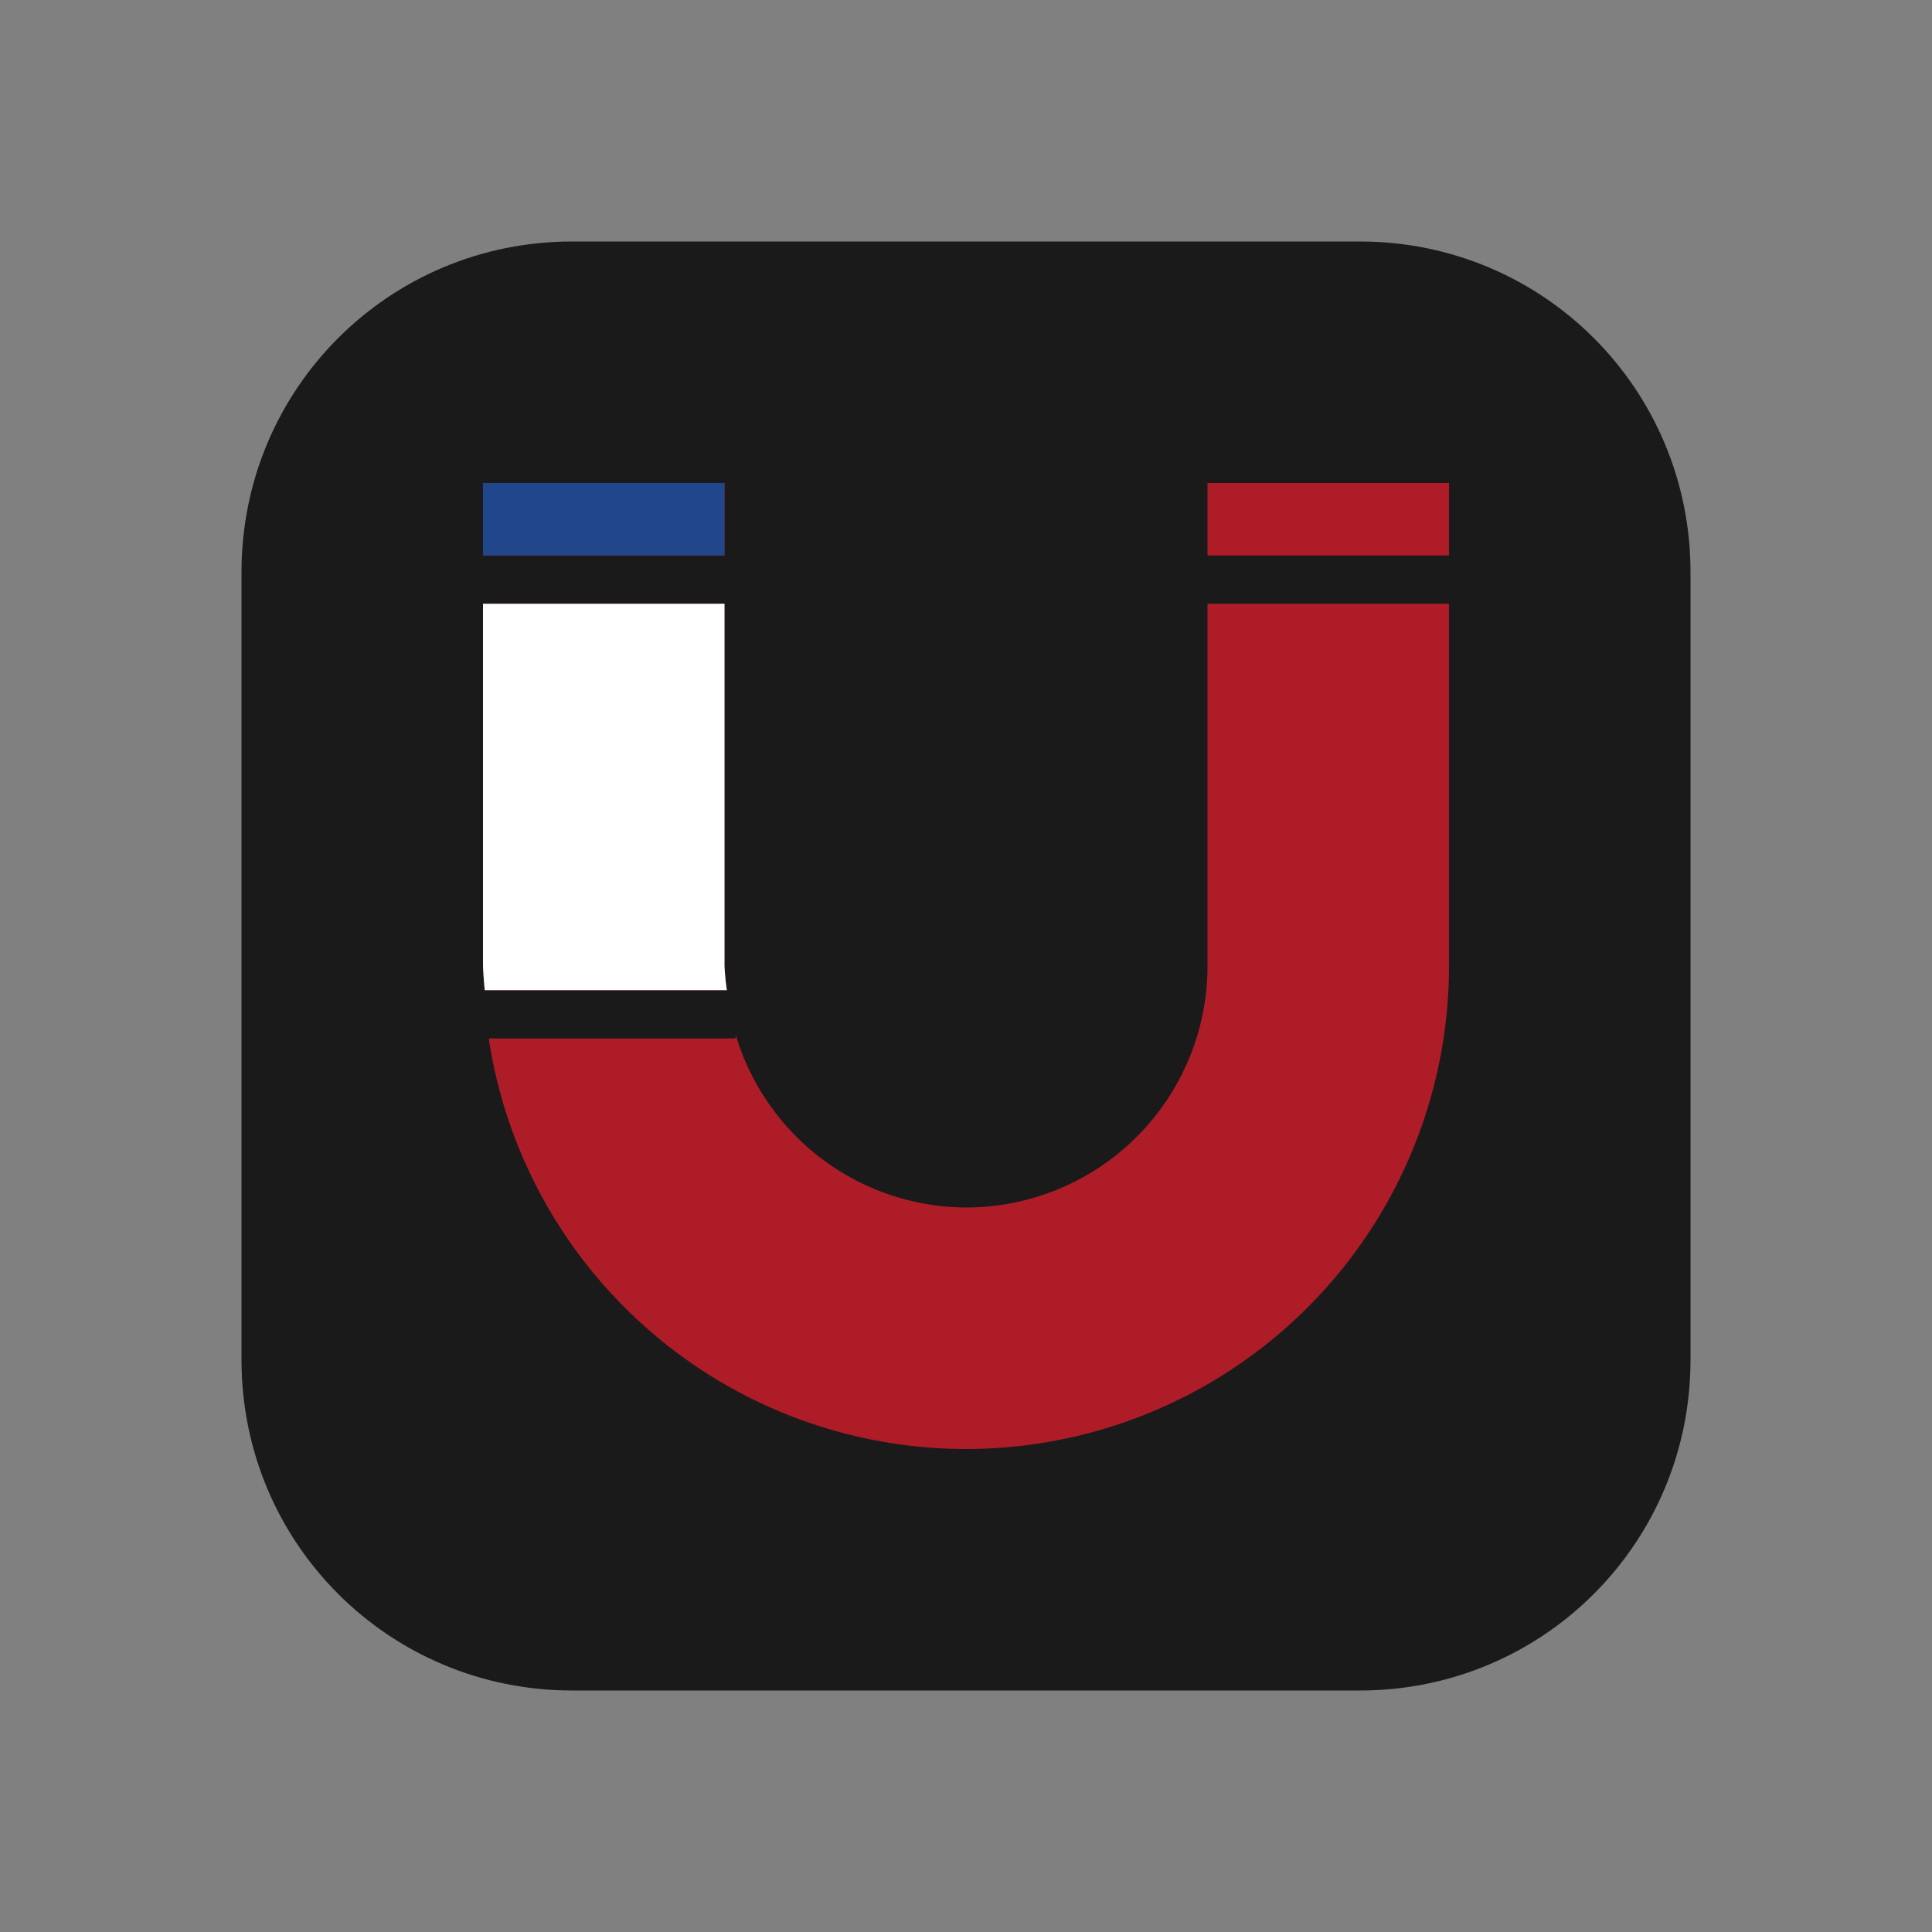<?xml version="1.0" encoding="UTF-8" standalone="no"?>
<!-- Created with Inkscape (http://www.inkscape.org/) -->

<svg
   width="512"
   height="512"
   viewBox="0 0 512 512"
   version="1.1"
   id="svg5"
   inkscape:version="1.1.2 (0a00cf5339, 2022-02-04)"
   sodipodi:docname="ijman_logo.svg"
   xmlns:inkscape="http://www.inkscape.org/namespaces/inkscape"
   xmlns:sodipodi="http://sodipodi.sourceforge.net/DTD/sodipodi-0.dtd"
   xmlns="http://www.w3.org/2000/svg"
   xmlns:svg="http://www.w3.org/2000/svg">
  <rect x="0" y="0" width="512" height="512" fill="#808080" stroke="none"/>
  <sodipodi:namedview
     id="namedview7"
     pagecolor="#ffffff"
     bordercolor="#666666"
     borderopacity="1.0"
     inkscape:pageshadow="2"
     inkscape:pageopacity="0.0"
     inkscape:pagecheckerboard="0"
     inkscape:document-units="px"
     showgrid="false"
     inkscape:zoom="0.92773438"
     inkscape:cx="220.96842"
     inkscape:cy="221.50737"
     inkscape:window-width="1366"
     inkscape:window-height="700"
     inkscape:window-x="0"
     inkscape:window-y="40"
     inkscape:window-maximized="1"
     inkscape:current-layer="layer1"
     inkscape:snap-bbox="true"
     inkscape:bbox-paths="true"
     inkscape:bbox-nodes="true"
     inkscape:snap-bbox-edge-midpoints="true"
     inkscape:snap-bbox-midpoints="true"
     inkscape:object-paths="true"
     inkscape:snap-intersection-paths="true"
     inkscape:snap-nodes="true"
     inkscape:snap-smooth-nodes="true" />
  <defs
     id="defs2">
    <inkscape:path-effect
       effect="bend_path"
       id="path-effect6269"
       is_visible="true"
       lpeversion="1"
       bendpath="M 0,-256 H 512"
       prop_scale="1"
       scale_y_rel="false"
       vertical="false"
       hide_knot="false" />
    <mask
       maskUnits="userSpaceOnUse"
       id="mask6408">
      <rect
         fill="#ae1c28"
         width="900"
         height="200"
         id="rect6410"
         x="512"
         y="0"
         style="stroke-width:100" />
    </mask>
    <mask
       maskUnits="userSpaceOnUse"
       id="mask6412">
      <rect
         fill="#ae1c28"
         width="900"
         height="200"
         id="rect6414"
         x="512"
         y="0"
         style="stroke-width:100" />
    </mask>
  </defs>
  <g
     inkscape:label="Layer 1"
     inkscape:groupmode="layer"
     id="layer1">
    <circle
       style="fill:#000000;stroke-width:1.37"
       id="circle1611"
       cx="-624.661"
       cy="-781.047"
       transform="scale(-1)"
       r="128" />
    <rect
       style="fill:#000000;stroke-width:1.111"
       id="rect1613"
       width="128"
       height="256"
       x="-781.047"
       y="496.661"
       transform="rotate(-90)" />
    <path
       id="rect936"
       style="fill:#1a1a1a;stroke-width:3.093;fill-opacity:1;opacity:1;stroke:none;stroke-miterlimit:4;stroke-dasharray:none"
       d="M 151.614,64 H 360.386 C 408.924,64 448,103.076 448,151.614 V 360.386 C 448,408.924 408.924,448 360.386,448 H 151.614 C 103.076,448 64,408.924 64,360.386 V 151.614 C 64,103.076 103.076,64 151.614,64 Z" />
    <g
       id="g707"
       style="opacity:1">
      <path
         id="path1033"
         style="fill:#ae1c28;fill-opacity:1;stroke-width:1.37"
         d="m 128,128 v 19.199 h 64 V 128 Z m 192,0 v 19.199 h 64 V 128 Z m -192,32 v 96 a 128,128 0 0 0 0.457,6.4 h 64.174 A 64,64 0 0 1 192,256 v -64 -32 z m 192,0 v 32 64 a 64,64 0 0 1 -64,64 64,64 0 0 1 -61.053,-45.852 v 1.051 H 129.516 A 128,128 0 0 0 256,384 128,128 0 0 0 384,256 v -96 z" />
      <path
         id="path3975"
         style="fill:#ffffff;fill-opacity:1;stroke-width:1.37"
         d="m 128,160 v 96 a 128,128 0 0 0 0.457,6.4 h 64.174 A 64,64 0 0 1 192,256 v -64 -32 z" />
      <path
         id="path4415"
         style="fill:#21468b;fill-opacity:1;stroke-width:1.37"
         d="m 128,128 v 19.199 h 64 V 128 Z" />
    </g>
  </g>
</svg>
